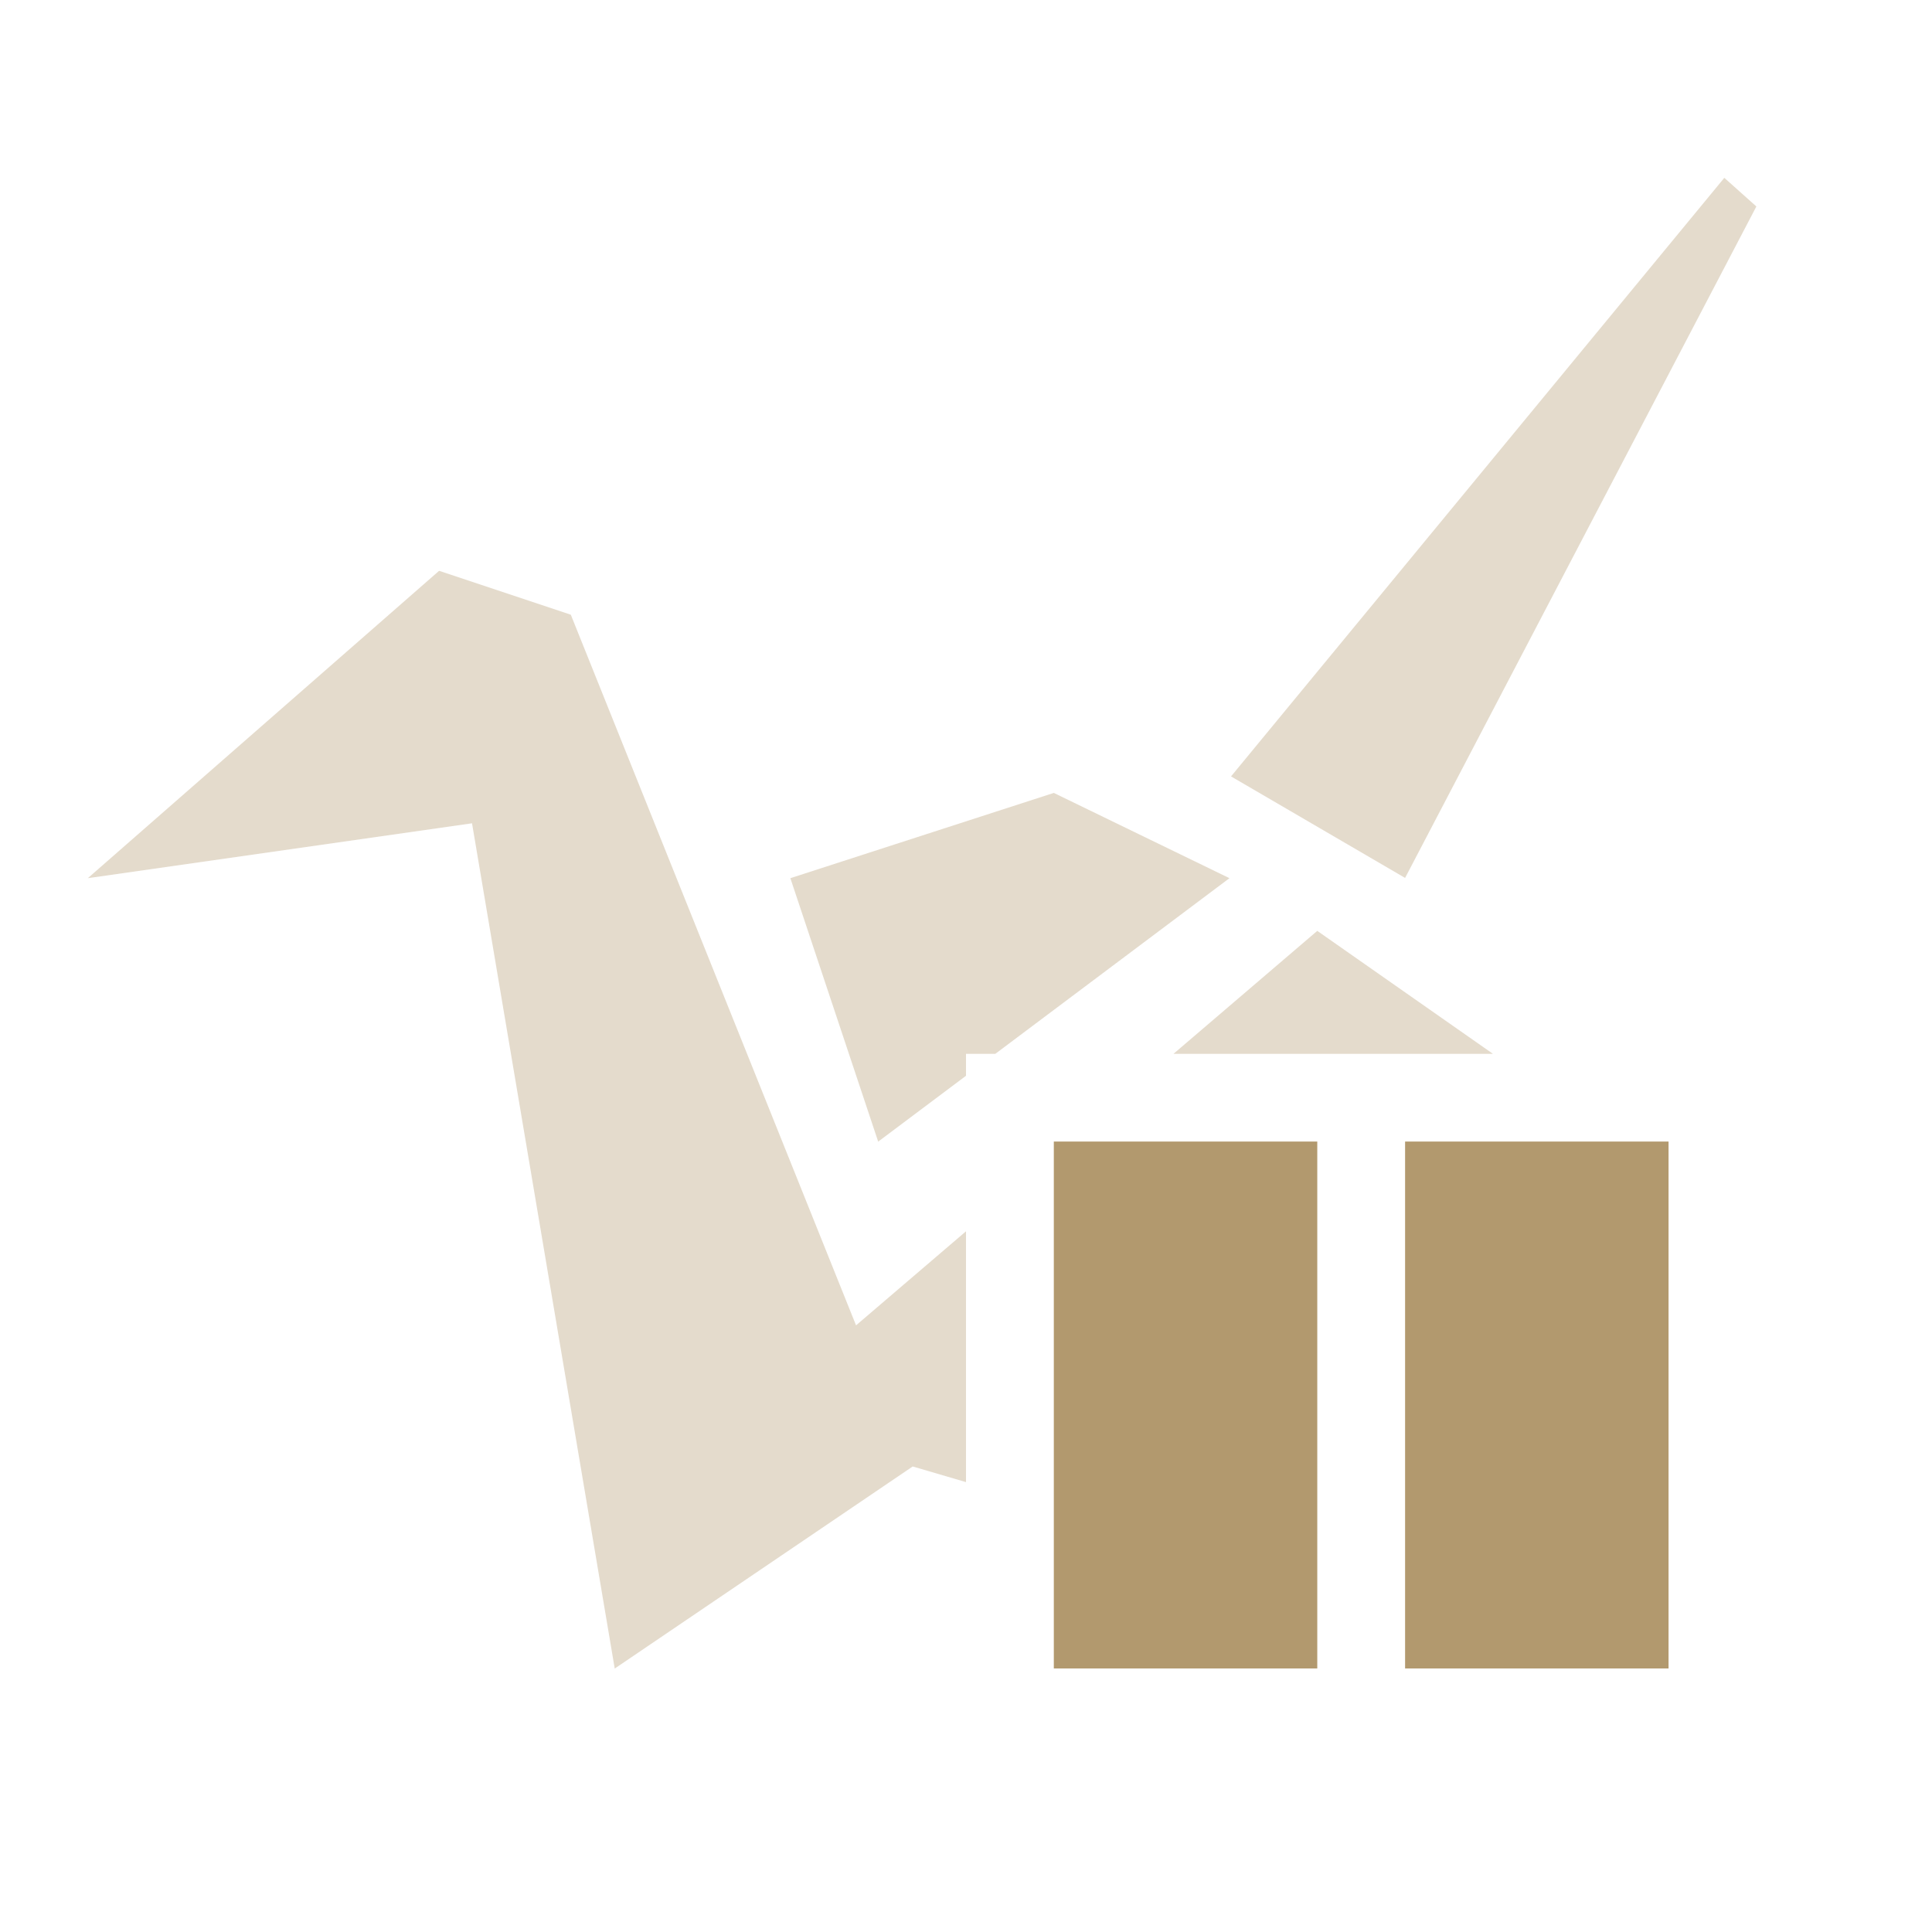 <svg xmlns="http://www.w3.org/2000/svg" width="22" height="22" x="0" y="0" version="1.1" xml:space="preserve">
 <defs>
  <style id="current-color-scheme" type="text/css">
   .ColorScheme-Text { color:#b2996e; } .ColorScheme-Highlight { color:#4285f4; } .ColorScheme-NeutralText { color:#ff9800; } .ColorScheme-PositiveText { color:#4caf50; } .ColorScheme-NegativeText { color:#f44336; }
  </style>
 </defs>
 <g transform="translate(-1 -1.001)">
  <path opacity=".35" style="fill:currentColor" class="ColorScheme-Text" d="m19.635 2.025l-5.617 6.816 1.982 1.156 4-7.646-0.365-0.326zm-14.635 4.475l-4 3.5 4.375-0.625 1.625 9.625 3.393-2.301 0.607 0.178v-2.856l-1.252 1.071-3.248-8.092-1.5-0.5zm7 2.529l-3 0.971 1 3 1-0.75v-0.25h0.334l2.666-2-2-0.971zm3 1.571l-1.637 1.4h3.637l-2-1.4z" transform="translate(1 1.001)"/>
  <path fill-rule="evenodd" style="fill:currentColor" class="ColorScheme-Text" d="m13 14v6h3v-6h-3zm4 0v6h3v-6h-3z" clip-rule="evenodd"/>
 </g>
</svg>
